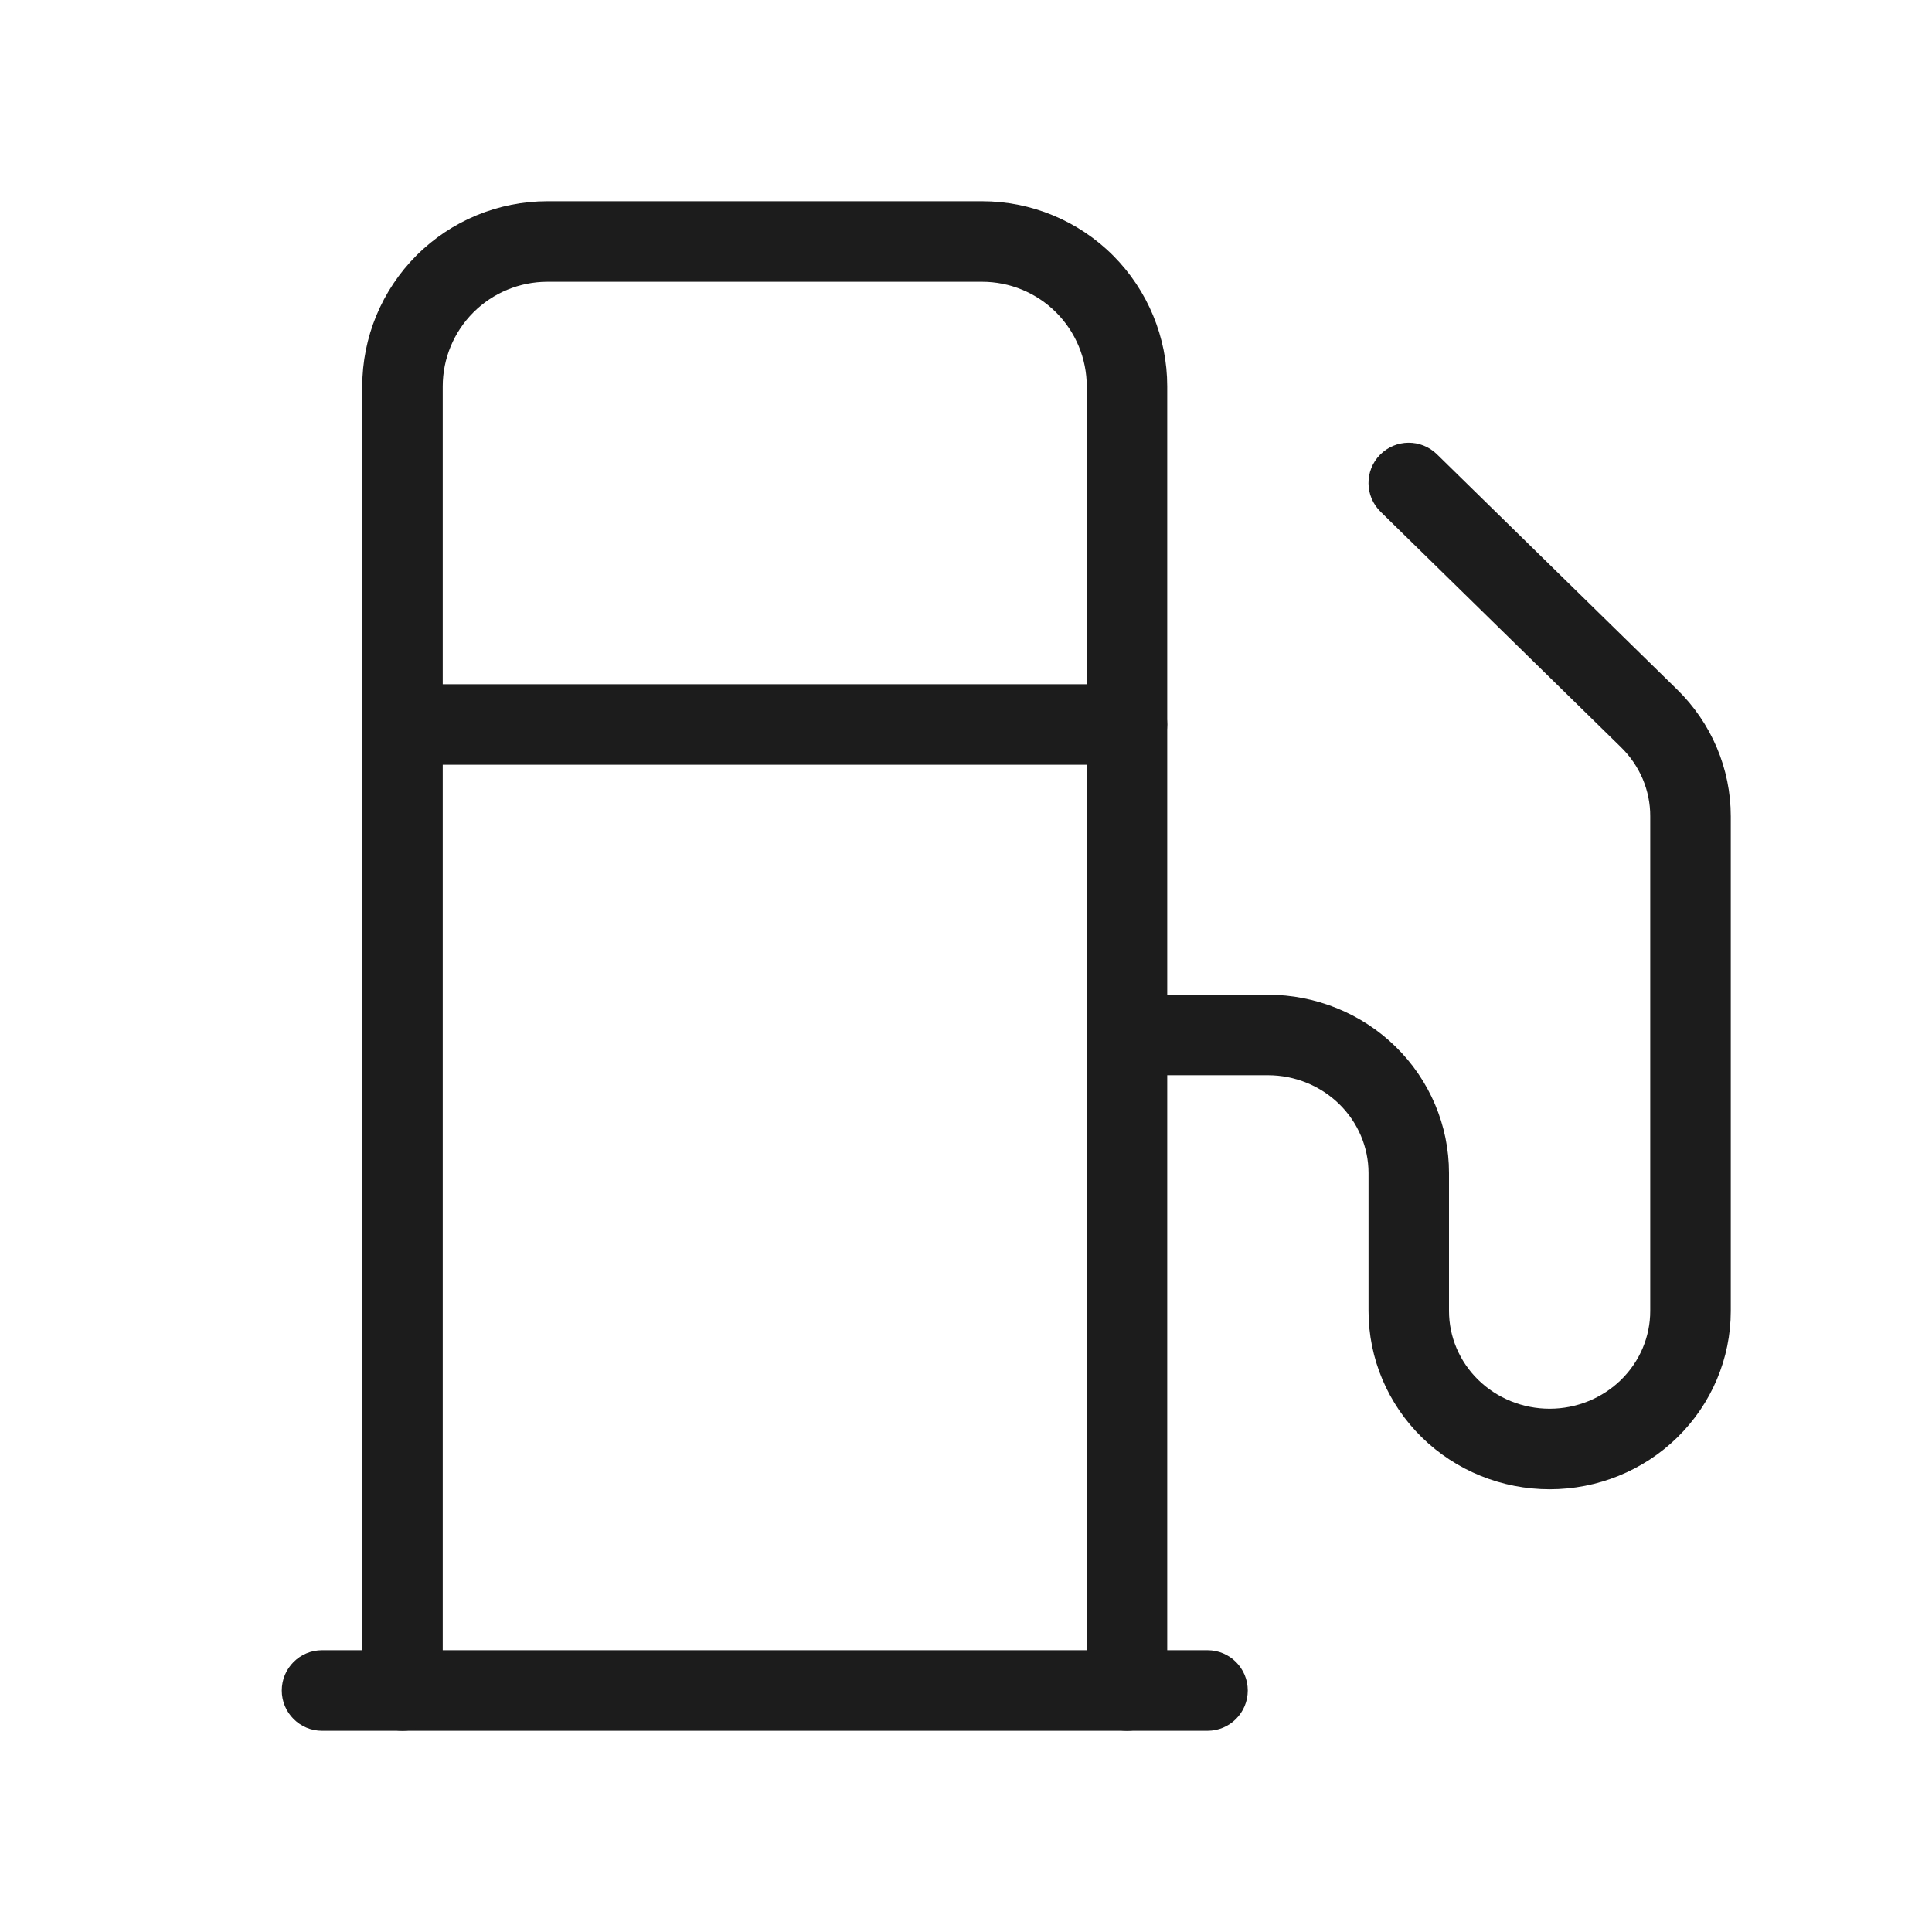 <svg width="32" height="32" viewBox="0 0 32 32" fill="none" xmlns="http://www.w3.org/2000/svg">
<g id="icon/fuel">
<path id="Vector (Stroke)" fill-rule="evenodd" clip-rule="evenodd" d="M4.667 28C4.667 27.632 4.965 27.333 5.334 27.333H20C20.369 27.333 20.667 27.632 20.667 28C20.667 28.368 20.369 28.667 20 28.667H5.334C4.965 28.667 4.667 28.368 4.667 28Z" fill="#1C1C1C"/>
<path id="Vector (Stroke)_2" fill-rule="evenodd" clip-rule="evenodd" d="M6 12C6 11.632 6.298 11.333 6.667 11.333H18.667C19.035 11.333 19.333 11.632 19.333 12C19.333 12.368 19.035 12.667 18.667 12.667H6.667C6.298 12.667 6 12.368 6 12Z" fill="#1C1C1C"/>
<path id="Vector (Stroke)_3" fill-rule="evenodd" clip-rule="evenodd" d="M6.898 4.231C7.473 3.656 8.253 3.333 9.067 3.333H16.267C17.08 3.333 17.86 3.656 18.435 4.231C19.01 4.807 19.333 5.587 19.333 6.4V28C19.333 28.368 19.035 28.667 18.667 28.667C18.299 28.667 18 28.368 18 28V6.4C18 5.94 17.817 5.499 17.492 5.174C17.167 4.849 16.726 4.667 16.267 4.667H9.067C8.607 4.667 8.166 4.849 7.841 5.174C7.516 5.499 7.333 5.94 7.333 6.4V28C7.333 28.368 7.035 28.667 6.667 28.667C6.298 28.667 6 28.368 6 28V6.4C6 5.587 6.323 4.807 6.898 4.231Z" fill="#1C1C1C"/>
<path id="Vector (Stroke)_4" fill-rule="evenodd" clip-rule="evenodd" d="M22.857 7.533C23.115 7.27 23.537 7.266 23.8 7.524L27.777 11.419C27.776 11.419 27.777 11.42 27.777 11.419C28.058 11.693 28.282 12.02 28.435 12.381C28.588 12.742 28.667 13.129 28.667 13.521V21.714C28.667 22.502 28.347 23.254 27.783 23.807C27.22 24.359 26.458 24.667 25.667 24.667C24.875 24.667 24.114 24.359 23.55 23.807C22.986 23.254 22.667 22.502 22.667 21.714V19.428C22.667 19.004 22.494 18.593 22.183 18.288C21.872 17.983 21.446 17.809 21 17.809H18.667C18.299 17.809 18 17.511 18 17.143C18 16.775 18.299 16.476 18.667 16.476H21C21.791 16.476 22.553 16.784 23.116 17.336C23.68 17.889 24 18.641 24 19.428V21.714C24 22.139 24.172 22.549 24.483 22.854C24.795 23.159 25.22 23.333 25.667 23.333C26.113 23.333 26.538 23.159 26.85 22.854C27.161 22.549 27.333 22.139 27.333 21.714V13.52C27.334 13.308 27.291 13.098 27.208 12.901C27.124 12.705 27.002 12.526 26.847 12.375L26.845 12.373L22.867 8.476C22.604 8.219 22.599 7.796 22.857 7.533Z" fill="#1C1C1C"/>
</g>
</svg>
